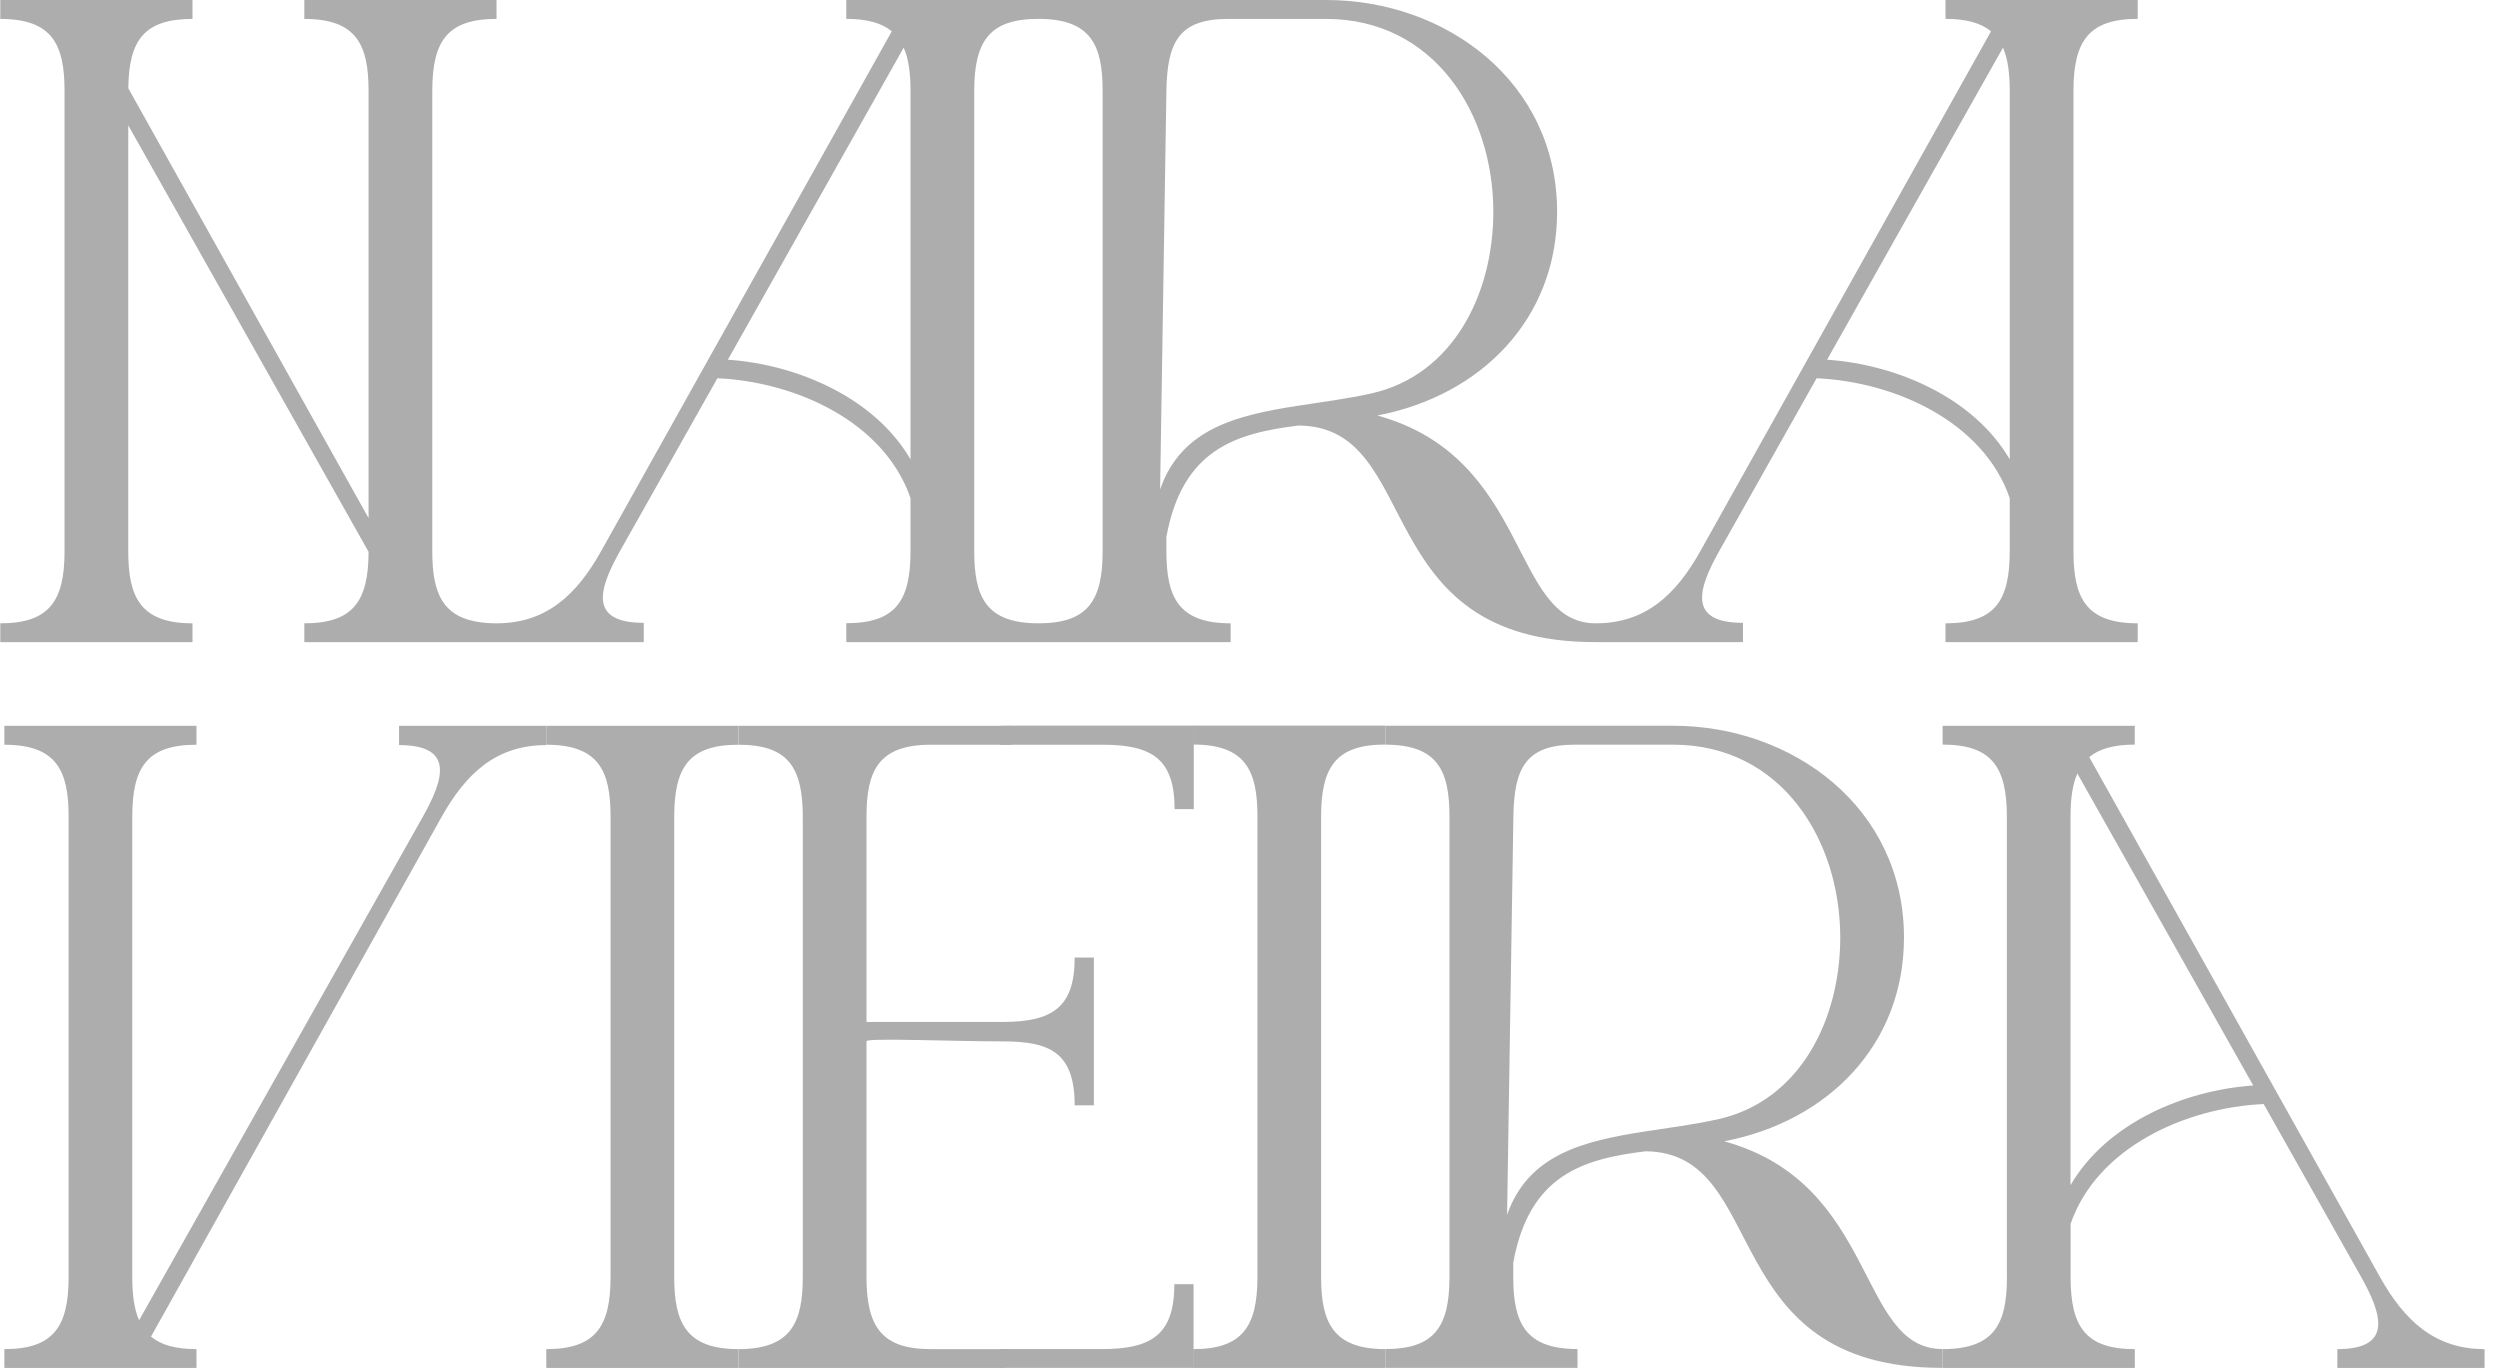 <svg width="159" height="87" viewBox="0 0 159 87" fill="none" xmlns="http://www.w3.org/2000/svg">
<g id="Vector">
<path d="M135.958 1.2V0H123.733V1.2C125.08 1.2 126.005 1.475 126.629 1.991L108.156 35.027C106.607 37.801 104.682 39.643 101.49 39.643C96.038 39.643 97.4 29.123 87.599 26.426C94.181 25.165 99.032 20.301 99.032 13.473C99.032 5.219 91.982 0 84.341 0H53.823V1.2C55.17 1.2 56.094 1.475 56.718 1.991L38.246 35.027C36.697 37.801 34.772 39.643 31.58 39.643C31.473 39.643 31.37 39.643 31.272 39.639C31.066 39.631 30.868 39.616 30.686 39.593C30.678 39.589 30.67 39.589 30.663 39.589C28.102 39.295 27.493 37.663 27.493 35.057V5.789C27.493 2.61 28.448 1.204 31.58 1.204V0H19.355V1.204C22.707 1.204 23.441 2.885 23.441 5.789V32.952L8.161 5.617C8.191 2.56 9.169 1.204 12.243 1.204V0H0.019V1.204C3.371 1.204 4.105 2.885 4.105 5.789V35.057C4.105 38.221 3.139 39.643 0.019 39.643V40.839H12.243V39.643C8.907 39.643 8.157 37.95 8.157 35.057V7.971L23.441 35.096C23.434 38.233 22.463 39.643 19.355 39.643V40.839H40.944V39.612C37.413 39.612 38.075 37.461 39.444 35.027L45.627 24.057C50.589 24.279 56.227 26.808 57.909 31.68V35.05C57.909 38.229 56.954 39.635 53.823 39.635V40.839H78.269V39.643C74.924 39.643 74.183 37.954 74.183 35.057V34.148C75.202 28.543 78.65 27.546 82.595 27.064C90.62 27.129 86.948 40.865 101.49 40.839H110.854V39.612C107.323 39.612 107.985 37.461 109.355 35.027L115.537 24.057C120.499 24.279 126.138 26.808 127.819 31.68V35.05C127.819 38.229 126.864 39.643 123.733 39.643V40.839H135.958V39.643C132.606 39.643 131.872 37.954 131.872 35.05V5.785C131.872 2.617 132.838 1.2 135.958 1.2ZM57.909 29.215C55.623 25.291 50.722 23.186 46.293 22.876L57.475 3.03C57.795 3.756 57.909 4.681 57.909 5.785V29.215ZM70.127 35.057C70.127 38.221 69.172 39.643 66.048 39.643C62.696 39.643 61.961 37.954 61.961 35.05V5.785C61.961 2.617 62.928 1.2 66.048 1.2C69.404 1.204 70.127 2.889 70.127 5.789V35.057ZM82.542 25.807C78.661 26.411 75.13 27.251 73.787 31.118H73.783L74.183 5.789C74.232 2.701 74.963 1.204 78.098 1.204H84.341C91.221 1.204 94.976 7.237 94.976 13.473C94.976 18.65 92.446 23.87 87.18 25.031C85.654 25.367 84.071 25.57 82.542 25.807ZM127.819 29.215C125.533 25.291 120.632 23.186 116.203 22.876L127.39 3.03C127.705 3.756 127.819 4.681 127.819 5.785V29.215Z" fill="#ADADAD"/>
<path d="M25.382 47.388V46.161H34.745V47.388C31.549 47.388 29.628 49.199 28.076 51.973L9.603 85.009C10.227 85.529 11.152 85.804 12.498 85.804V87H0.277V85.804C3.397 85.804 4.364 84.383 4.364 81.219V51.95C4.364 49.046 3.629 47.365 0.277 47.365V46.161H12.498V47.365C9.371 47.365 8.412 48.771 8.412 51.95V81.219C8.412 82.319 8.526 83.244 8.846 83.97L26.877 51.973C28.25 49.539 28.909 47.388 25.378 47.388H25.382Z" fill="#ADADAD"/>
<path d="M34.745 46.161H46.967V47.365C43.839 47.365 42.88 48.771 42.88 51.95V81.219C42.88 84.111 43.63 85.804 46.967 85.804V87H34.745V85.804C37.865 85.804 38.832 84.383 38.832 81.219V51.95C38.832 49.046 38.097 47.365 34.745 47.365V46.161Z" fill="#ADADAD"/>
<path d="M68.35 60.899C68.35 64.051 66.953 64.995 63.784 64.995H55.109V51.95C55.109 49.046 55.843 47.365 59.195 47.365H64.381V46.161H46.97V47.365C50.098 47.365 51.057 48.771 51.057 51.95V81.219C51.057 84.119 50.307 85.804 46.97 85.804V87H63.894C63.963 86.61 64.035 86.228 64.111 85.804H59.195C56.079 85.804 55.109 84.383 55.109 81.219V66.222C55.109 66 60.694 66.233 63.784 66.233C66.695 66.233 68.35 66.879 68.35 70.299H69.571V60.899H68.35Z" fill="#ADADAD"/>
<path d="M74.689 81.674C74.689 84.826 73.292 85.8 70.123 85.8H63.567L63.605 86.996H75.91V81.674H74.689Z" fill="#ADADAD"/>
<path d="M75.887 46.15H88.108V47.353C84.981 47.353 84.022 48.76 84.022 51.939V81.207C84.022 84.1 84.772 85.804 88.108 85.804V87H75.887V85.804C79.007 85.804 79.974 84.375 79.974 81.207V51.939C79.974 49.035 79.239 47.353 75.887 47.353V46.15Z" fill="#ADADAD"/>
<path d="M123.55 85.8V86.996C109.012 87.023 112.68 73.287 104.656 73.222C100.71 73.707 97.263 74.7 96.243 80.306V81.215C96.243 84.111 96.985 85.8 100.329 85.8V86.996H88.108V85.8C91.232 85.8 92.187 84.379 92.187 81.215V51.946C92.187 49.046 91.464 47.361 88.108 47.361V46.157H106.402C114.046 46.157 121.093 51.377 121.093 59.63C121.093 66.458 116.245 71.323 109.659 72.587C119.46 75.281 118.098 85.8 123.55 85.8ZM95.847 77.276C97.191 73.409 100.725 72.568 104.602 71.964C106.132 71.728 107.719 71.525 109.244 71.189C114.51 70.027 117.04 64.808 117.04 59.63C117.04 53.394 113.285 47.361 106.406 47.361H100.162C97.027 47.361 96.296 48.859 96.251 51.946L95.851 77.276H95.847Z" fill="#ADADAD"/>
<path d="M127.637 81.211V51.943C127.637 48.779 126.67 47.357 123.55 47.357V46.161H135.772V47.357C134.425 47.357 133.5 47.632 132.876 48.152L151.349 81.188C152.901 83.962 154.822 85.804 158.019 85.804V87H148.655V85.804C152.186 85.804 151.524 83.622 150.154 81.188L143.971 70.218C139.01 70.44 133.371 72.969 131.689 77.841V81.211C131.689 84.39 132.644 85.804 135.775 85.804V87H123.554V85.804C126.906 85.804 127.641 84.115 127.641 81.211H127.637ZM143.305 69.037L132.119 49.191C131.803 49.917 131.685 50.842 131.685 51.943V75.377C133.972 71.449 138.873 69.343 143.305 69.037Z" fill="#ADADAD"/>
<path d="M75.925 51.461V46.15H64.709C64.324 46.154 63.959 46.161 63.62 46.165L63.582 47.365H70.138C73.311 47.365 74.704 48.309 74.704 51.461H75.925Z" fill="#ADADAD"/>
</g>
</svg>
